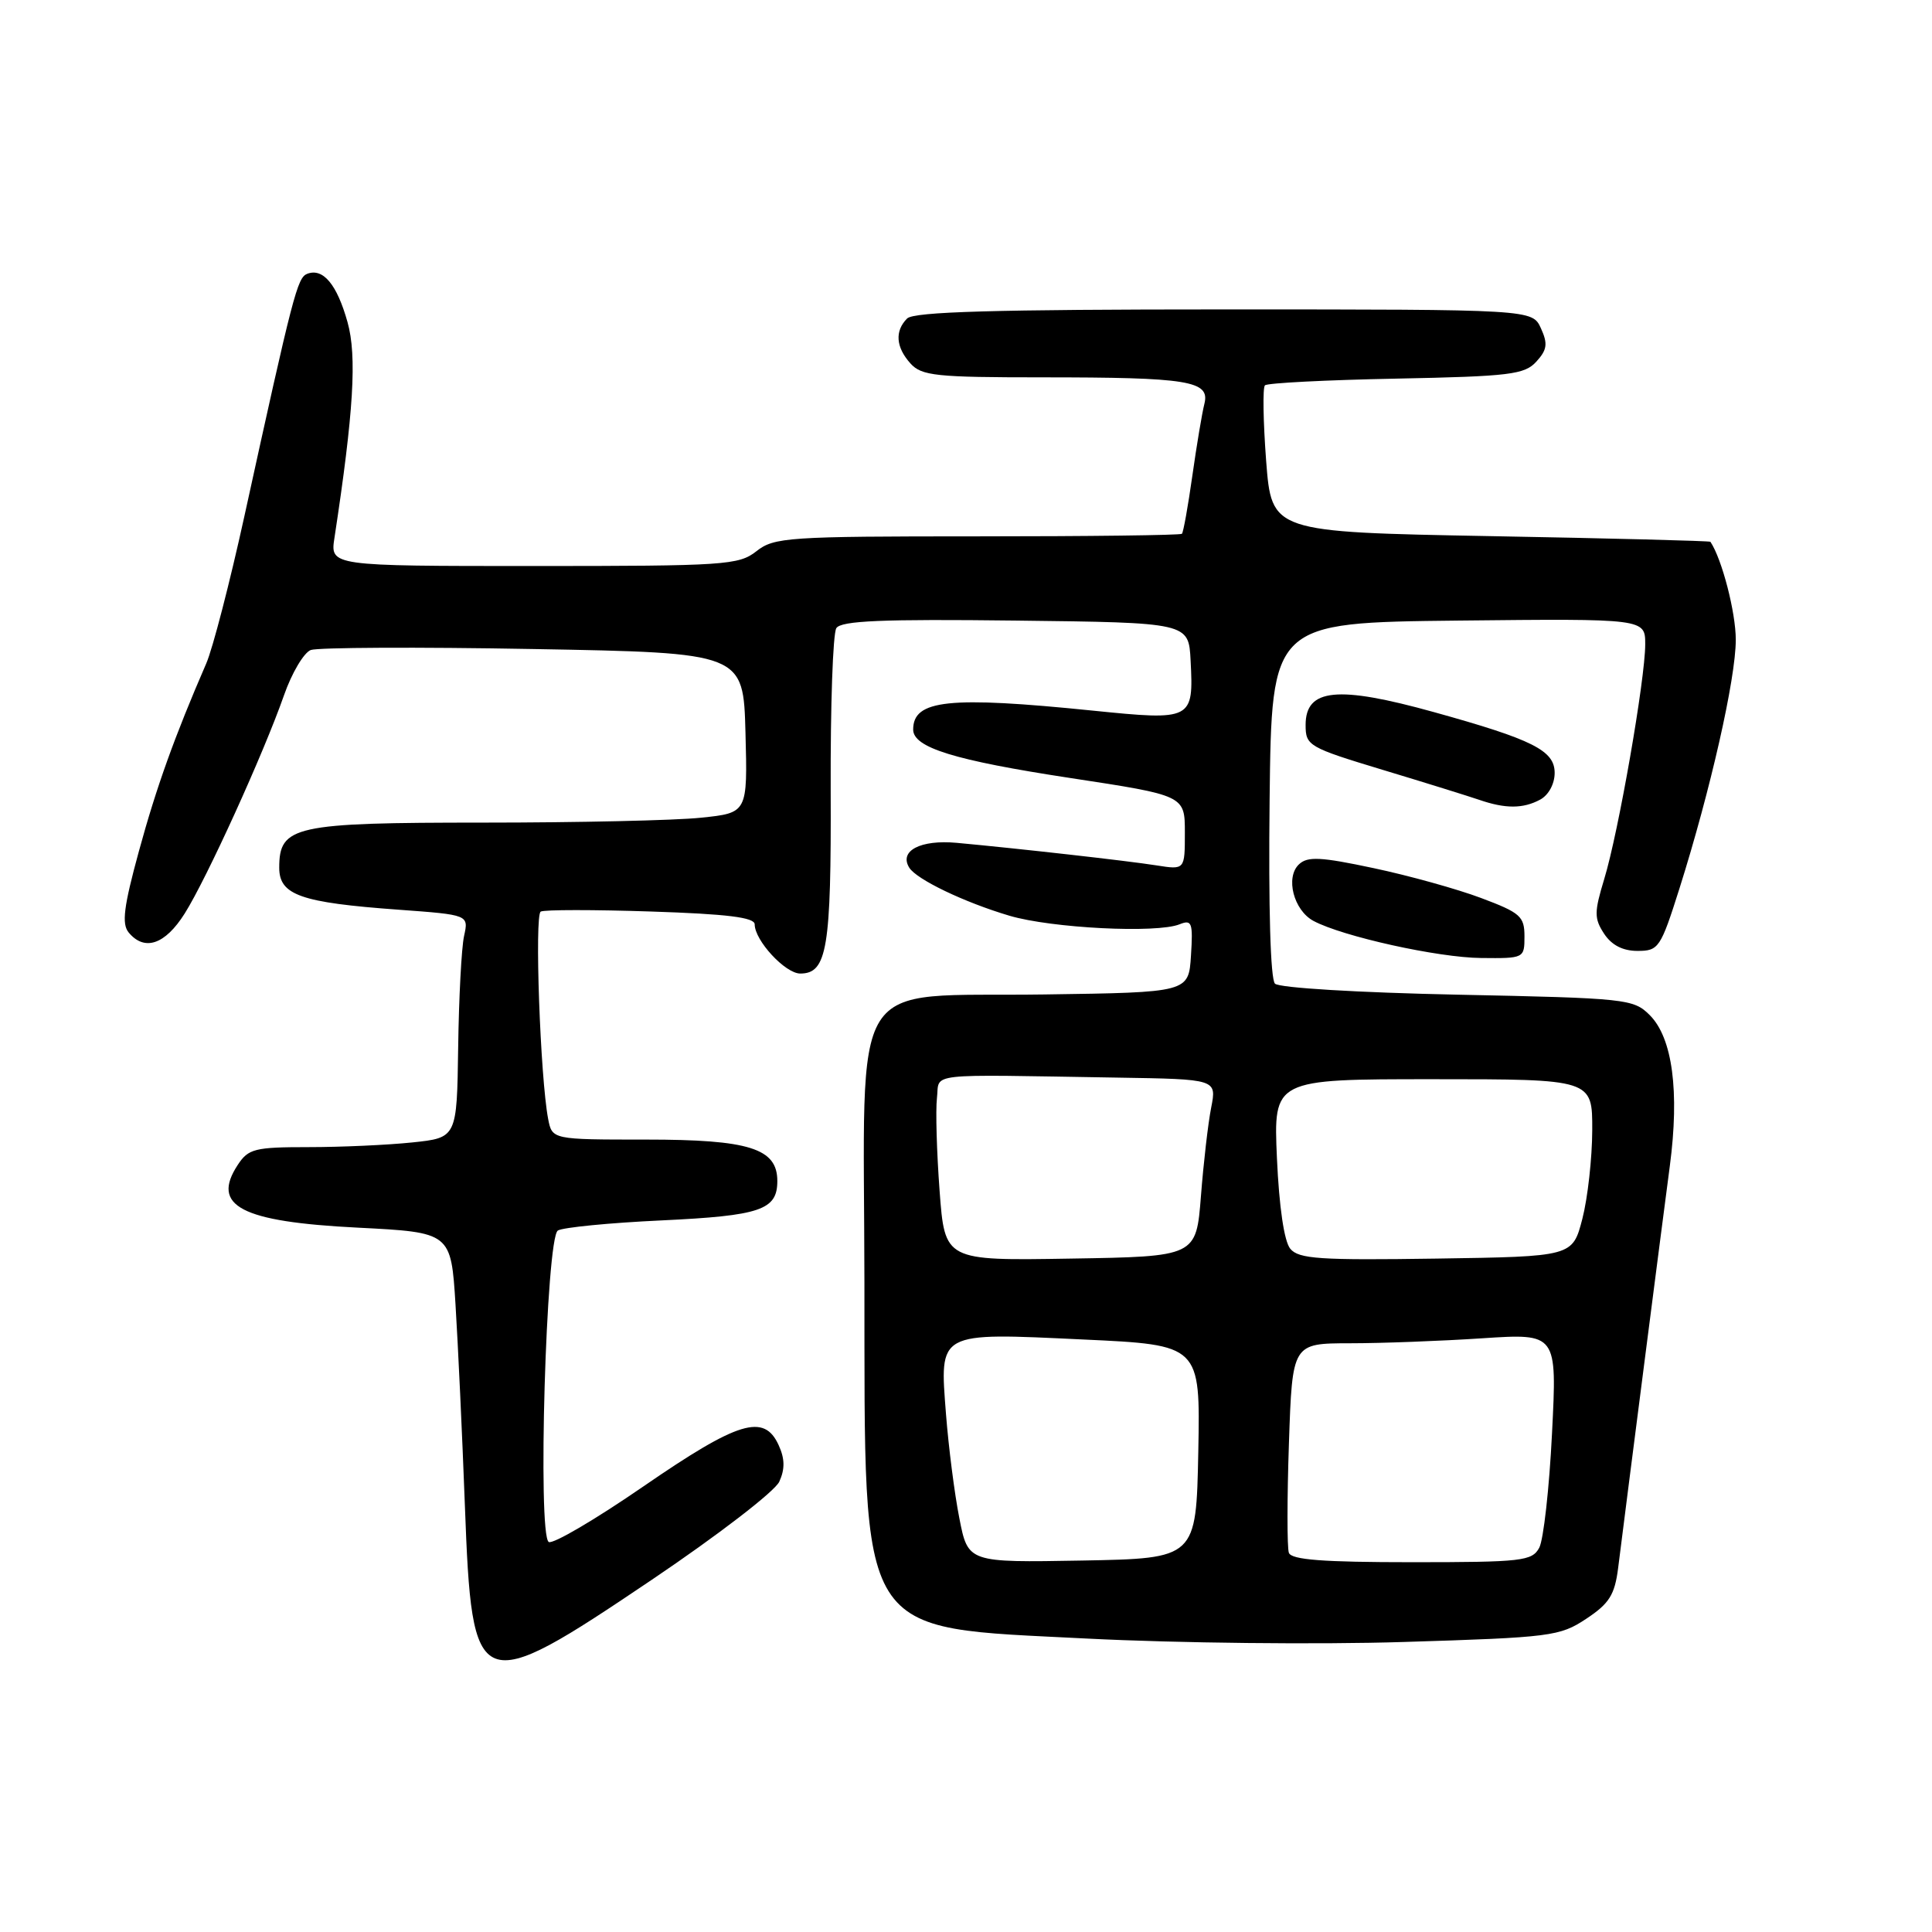 <?xml version="1.0" encoding="UTF-8" standalone="no"?>
<!DOCTYPE svg PUBLIC "-//W3C//DTD SVG 1.1//EN" "http://www.w3.org/Graphics/SVG/1.1/DTD/svg11.dtd" >
<svg xmlns="http://www.w3.org/2000/svg" xmlns:xlink="http://www.w3.org/1999/xlink" version="1.1" viewBox="0 0 256 256">
 <g >
 <path fill="currentColor"
d=" M 86.35 209.34 C 95.13 203.42 102.67 197.62 103.26 196.33 C 104.02 194.66 104.00 193.29 103.18 191.50 C 101.25 187.25 97.85 188.29 85.25 196.96 C 78.89 201.34 73.25 204.65 72.71 204.32 C 71.21 203.40 72.36 164.01 73.92 163.05 C 74.59 162.64 80.77 162.03 87.65 161.71 C 100.77 161.09 103.00 160.33 103.00 156.49 C 103.00 152.17 99.29 151.00 85.61 151.00 C 73.16 151.00 73.16 151.00 72.63 148.25 C 71.59 142.80 70.81 121.24 71.65 120.79 C 72.12 120.53 78.69 120.53 86.25 120.78 C 96.34 121.11 100.00 121.56 100.00 122.48 C 100.00 124.62 104.05 129.00 106.04 129.00 C 109.60 129.00 110.15 125.66 110.07 104.68 C 110.03 93.58 110.36 83.93 110.82 83.23 C 111.45 82.25 116.90 82.02 134.57 82.23 C 157.50 82.50 157.50 82.50 157.76 87.50 C 158.17 95.41 158.00 95.50 144.79 94.16 C 125.71 92.22 121.00 92.72 121.00 96.67 C 121.00 99.06 126.48 100.75 141.75 103.08 C 157.00 105.40 157.00 105.40 157.00 110.33 C 157.00 115.26 157.00 115.26 153.25 114.67 C 149.33 114.05 134.89 112.43 126.77 111.68 C 121.96 111.24 119.10 112.74 120.48 114.97 C 121.45 116.53 127.76 119.56 133.76 121.34 C 139.34 122.99 153.29 123.70 156.31 122.47 C 157.93 121.82 158.09 122.25 157.81 126.62 C 157.50 131.50 157.50 131.50 138.40 131.77 C 112.02 132.15 114.49 128.20 114.54 169.90 C 114.61 217.78 113.21 215.53 144.07 217.12 C 155.91 217.72 174.67 217.93 186.00 217.57 C 205.51 216.97 206.68 216.82 210.18 214.50 C 213.24 212.48 213.96 211.32 214.41 207.78 C 215.73 197.27 220.30 161.75 221.26 154.50 C 222.56 144.64 221.62 137.52 218.60 134.51 C 216.45 132.36 215.53 132.26 193.15 131.80 C 180.01 131.53 169.50 130.90 168.94 130.34 C 168.34 129.74 168.07 120.28 168.23 105.93 C 168.50 82.50 168.50 82.50 193.25 82.23 C 218.00 81.97 218.00 81.97 218.00 85.38 C 218.00 89.98 214.46 110.29 212.57 116.47 C 211.23 120.88 211.23 121.70 212.55 123.72 C 213.55 125.24 215.03 126.00 216.98 126.00 C 219.78 126.00 220.04 125.61 222.53 117.75 C 226.63 104.78 230.00 89.94 230.00 84.77 C 230.00 81.14 228.17 74.08 226.64 71.79 C 226.56 71.67 213.45 71.33 197.50 71.04 C 168.50 70.50 168.50 70.50 167.77 61.06 C 167.38 55.87 167.30 51.37 167.61 51.06 C 167.91 50.75 175.74 50.35 185.00 50.17 C 200.09 49.87 202.02 49.63 203.58 47.91 C 205.01 46.34 205.11 45.54 204.18 43.50 C 203.04 41.00 203.04 41.00 162.22 41.00 C 131.80 41.00 121.09 41.31 120.20 42.20 C 118.54 43.86 118.70 46.01 120.65 48.17 C 122.12 49.80 124.07 50.00 138.03 50.00 C 157.52 50.00 160.35 50.46 159.59 53.50 C 159.28 54.72 158.56 59.02 157.99 63.05 C 157.42 67.08 156.80 70.54 156.61 70.73 C 156.42 70.92 144.22 71.07 129.49 71.07 C 104.40 71.07 102.57 71.19 100.23 73.04 C 97.89 74.88 96.05 75.00 70.74 75.00 C 43.74 75.00 43.74 75.00 44.32 71.25 C 46.86 54.59 47.31 47.18 46.05 42.69 C 44.65 37.68 42.81 35.48 40.71 36.28 C 39.40 36.79 38.85 38.89 32.38 68.41 C 30.46 77.16 28.19 85.93 27.33 87.91 C 23.14 97.57 20.72 104.30 18.40 112.81 C 16.39 120.15 16.11 122.42 17.05 123.56 C 19.15 126.09 21.87 125.17 24.47 121.05 C 27.39 116.42 34.94 99.82 37.63 92.13 C 38.66 89.18 40.26 86.48 41.18 86.13 C 42.11 85.79 55.38 85.72 70.68 86.00 C 98.50 86.50 98.50 86.50 98.78 97.10 C 99.06 107.71 99.06 107.71 92.89 108.35 C 89.49 108.71 76.52 109.00 64.08 109.00 C 38.95 109.00 37.00 109.43 37.00 114.98 C 37.00 118.60 39.83 119.60 52.81 120.54 C 62.11 121.22 62.11 121.22 61.49 124.03 C 61.15 125.58 60.80 132.23 60.71 138.80 C 60.54 150.76 60.54 150.76 54.62 151.38 C 51.37 151.72 45.18 152.00 40.88 152.00 C 33.75 152.00 32.91 152.21 31.50 154.36 C 27.93 159.80 31.92 161.89 47.40 162.67 C 59.76 163.30 59.76 163.30 60.36 172.90 C 60.69 178.18 61.25 190.15 61.60 199.50 C 62.55 224.75 63.13 224.99 86.35 209.34 Z  M 202.00 124.07 C 202.00 121.42 201.45 120.94 196.25 118.99 C 193.09 117.80 186.68 116.02 182.00 115.03 C 175.00 113.54 173.26 113.45 172.12 114.53 C 170.29 116.25 171.41 120.62 174.05 122.03 C 177.91 124.09 190.53 126.89 196.25 126.94 C 201.95 127.00 202.00 126.98 202.00 124.07 Z  M 204.07 105.96 C 205.19 105.36 206.00 103.88 206.00 102.41 C 206.00 99.45 203.12 98.00 190.01 94.36 C 177.21 90.80 173.00 91.23 173.00 96.06 C 173.00 98.81 173.37 99.03 183.25 102.02 C 188.89 103.72 194.62 105.51 196.00 105.98 C 199.48 107.18 201.81 107.17 204.07 105.96 Z  M 127.12 201.18 C 126.48 197.96 125.69 191.75 125.35 187.39 C 124.50 176.37 124.13 176.58 143.53 177.49 C 159.05 178.21 159.05 178.21 158.78 192.36 C 158.50 206.50 158.50 206.50 143.39 206.78 C 128.27 207.05 128.27 207.05 127.12 201.18 Z  M 170.78 205.75 C 170.54 205.06 170.54 198.54 170.79 191.25 C 171.24 178.00 171.24 178.00 178.87 177.99 C 183.07 177.99 190.96 177.69 196.41 177.33 C 206.32 176.68 206.32 176.68 205.65 189.92 C 205.29 197.20 204.52 204.03 203.96 205.08 C 203.01 206.85 201.68 207.00 187.07 207.00 C 175.29 207.00 171.10 206.68 170.78 205.75 Z  M 124.50 157.77 C 124.12 152.67 123.96 147.15 124.15 145.50 C 124.55 142.09 122.11 142.37 148.11 142.79 C 161.22 143.00 161.22 143.00 160.49 146.75 C 160.08 148.81 159.47 154.10 159.13 158.50 C 158.50 166.50 158.50 166.50 141.85 166.77 C 125.19 167.05 125.19 167.05 124.50 157.77 Z  M 170.97 165.47 C 170.16 164.49 169.49 159.94 169.20 153.45 C 168.74 143.00 168.74 143.00 189.87 143.00 C 211.00 143.00 211.00 143.00 210.98 149.75 C 210.97 153.46 210.38 158.75 209.67 161.50 C 208.37 166.50 208.37 166.50 190.33 166.77 C 174.90 167.00 172.09 166.82 170.97 165.47 Z "/>
</g>
</svg>